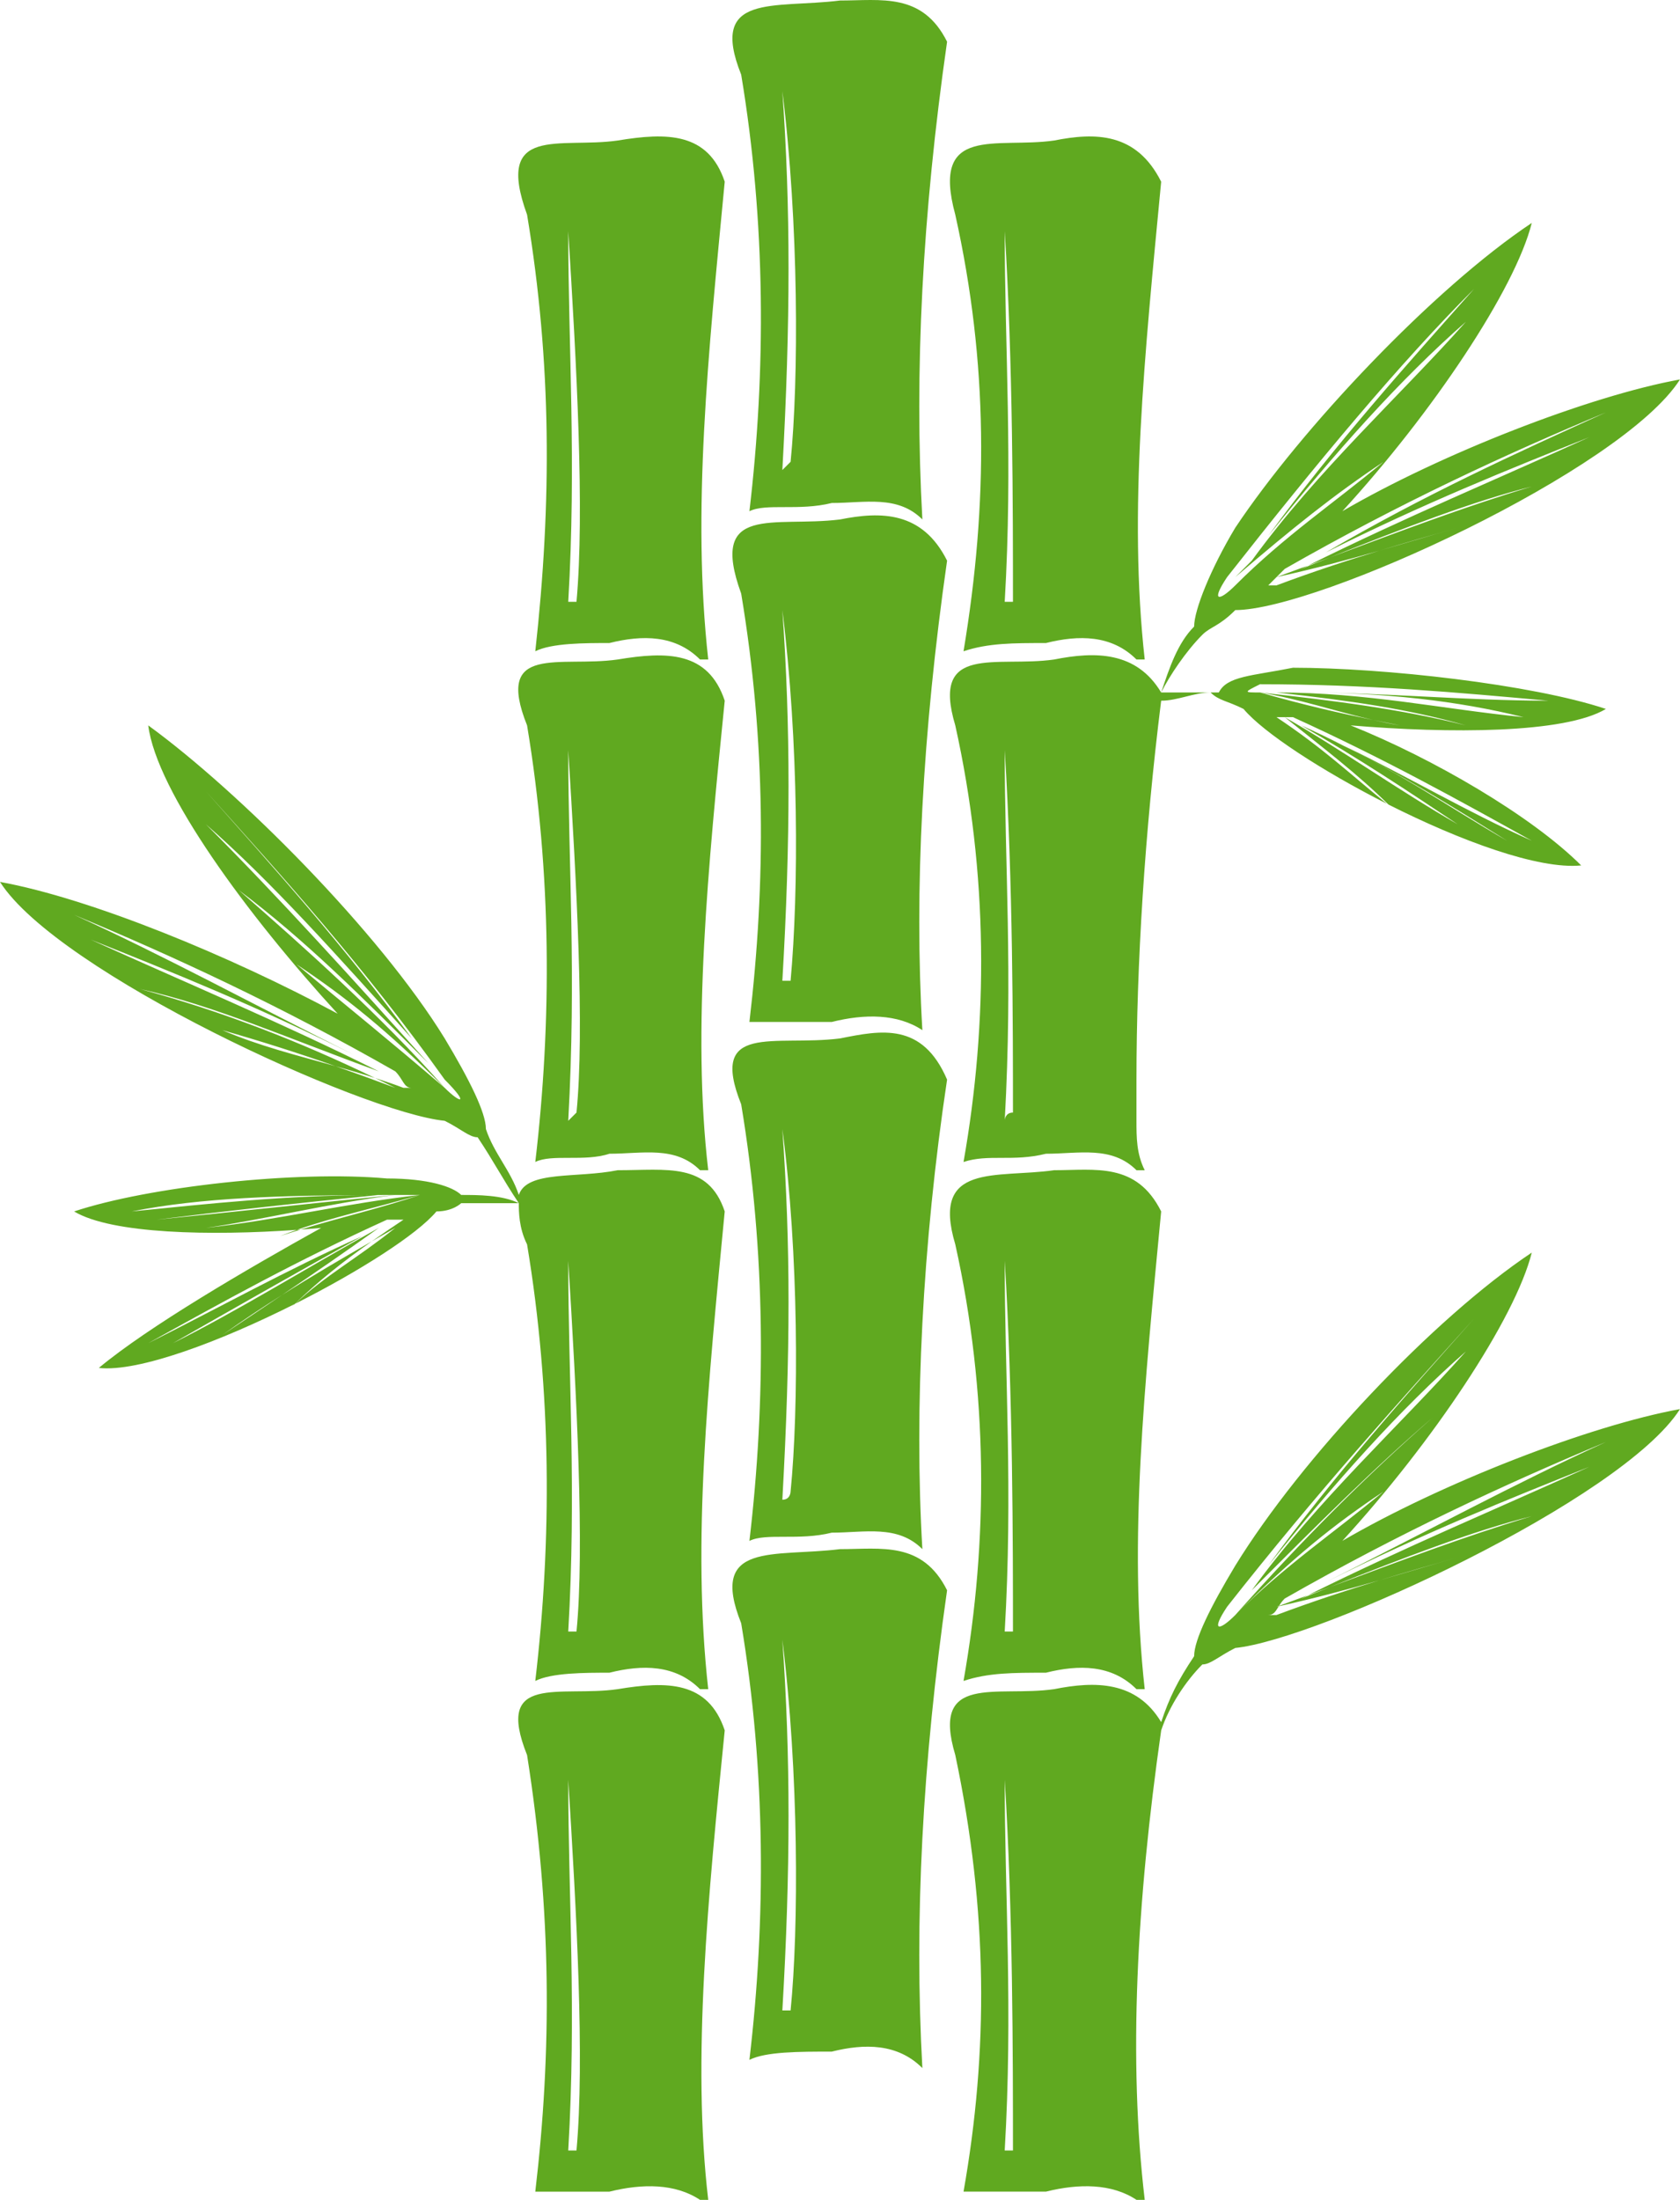 <svg version="1.1" id="图层_1" x="0px" y="0px" width="152.774px" height="200px" viewBox="0 0 152.774 200" enable-background="new 0 0 152.774 200" xml:space="preserve" xmlns="http://www.w3.org/2000/svg" xmlns:xlink="http://www.w3.org/1999/xlink" xmlns:xml="http://www.w3.org/XML/1998/namespace">
  <path fill="#60A920" d="M87.62,152.822c2.249-0.748,4.495-0.748,7.491-0.748c2.996-0.75,5.989-0.75,8.236,1.496h0.75
	c-1.498-13.479,0-27.709,1.496-43.434c-2.246-4.495-5.991-3.747-9.736-3.747c-5.242,0.75-11.231-0.748-8.987,6.741
	C89.869,126.611,89.869,140.091,87.62,152.822z M91.365,114.628c0.75,11.982,0.75,26.211,0.75,33.701c-0.75,0-0.75,0-0.75,0
	C92.115,135.599,91.365,125.113,91.365,114.628z M112.334,55.465c7.489,0,35.198-12.731,40.44-20.968
	c-8.238,1.497-21.717,6.737-30.705,11.981c8.238-8.984,15.728-20.219,17.226-26.211c-8.987,5.992-20.971,18.722-26.961,27.709
	c-2.248,3.744-3.744,7.488-3.744,8.987c-1.499,1.498-2.245,3.743-2.996,5.991c0.751-1.498,2.247-3.745,3.744-5.243
	C110.086,56.964,110.836,56.964,112.334,55.465z M146.036,37.494c-8.239,3.74-16.479,7.486-25.464,12.729
	c8.985-4.493,16.476-7.489,23.964-10.482c-8.051,3.658-16.813,7.32-25.594,11.677c0.669-0.245,1.33-0.49,1.99-0.737
	c6.6-2.629,13.064-5.123,18.362-6.448c-5.99,1.798-11.99,4.076-18.362,6.448c-0.868,0.346-1.737,0.692-2.608,1.041
	c0.206-0.104,0.412-0.2,0.618-0.304c-0.946,0.352-1.899,0.701-2.864,1.053c3.604-0.802,6.559-1.602,9.335-2.399
	c2.425-0.743,4.786-1.421,7.14-2.094c-2.438,0.696-4.723,1.395-7.14,2.094c-2.969,0.905-6.039,1.913-9.335,3.148h-0.748
	c0.373-0.374,0.562-0.563,0.748-0.749c0.188-0.188,0.375-0.374,0.749-0.749C127.313,45.729,137.048,41.234,146.036,37.494z
	 M111.587,52.47c8.236-10.484,15.726-19.472,22.466-26.21c-5.991,6.738-12.731,14.229-18.723,22.464
	c5.991-7.489,11.982-14.227,17.973-19.47c-5.99,6.74-13.479,13.479-19.471,21.719c5.991-5.992,11.232-11.232,16.476-16.476
	c-5.991,5.991-11.983,11.981-17.974,17.973c5.244-4.493,8.987-7.489,13.479-10.484c-4.492,3.744-8.986,6.738-13.479,11.233
	C110.836,54.715,110.086,54.715,111.587,52.47z M87.62,59.21c2.249-0.748,4.495-0.748,7.491-0.748
	c2.996-0.75,5.989-0.75,8.236,1.496h0.75c-1.498-13.479,0-27.708,1.496-43.437c-2.246-4.491-5.991-4.491-9.736-3.745
	c-5.242,0.751-11.231-1.495-8.987,6.742C89.869,32.998,89.869,45.729,87.62,59.21z M91.365,21.017
	c0.75,11.981,0.75,25.462,0.75,33.698c-0.75,0-0.75,0-0.75,0C92.115,41.985,91.365,31.502,91.365,21.017z M126.113,73.071
	c-3.474-2.809-5.73-5-10.035-7.87c0.249,0,0.5,0,0.749,0c0.25,0,0.5,0,0.751,0c8.235,3.744,14.975,7.488,21.717,11.234
	c-5.93-2.636-11.279-5.85-17.068-8.623c5.196,2.618,10.012,5.616,14.821,8.623c-5.241-2.996-10.482-6.742-17.225-9.736
	c0.812,0.361,1.609,0.732,2.403,1.113c-1.276-0.645-2.571-1.271-3.902-1.864c5.241,2.997,9.737,5.991,14.229,8.988
	c-5.24-2.997-10.483-6.738-15.726-9.735c3.62,2.896,6.54,5.097,9.437,7.946c6.483,3.27,13.627,5.924,17.523,5.533
	c-4.492-4.493-13.479-9.735-20.968-12.732c8.987,0.751,19.471,0.751,23.217-1.495c-6.741-2.246-20.223-3.746-28.458-3.746
	c-3.746,0.75-5.991,0.75-6.742,2.248c-0.26,0-0.507,0-0.75,0c0.75,0.749,1.501,0.749,2.997,1.498
	C114.865,66.588,120.2,70.077,126.113,73.071z M114.583,62.207c9.733,0,17.97,0.748,26.208,1.497
	c-7.488,0-14.978-0.749-22.467-0.749c7.489,0,14.229,0.749,20.221,2.246c-7.487-0.748-14.229-2.246-22.467-2.246
	c6.741,0.749,11.983,1.498,17.225,2.993c-5.99-1.495-11.981-2.244-18.72-2.993c3.647,0.608,6.808,1.704,10.271,2.497
	c0.829,0.173,1.646,0.333,2.459,0.496c-0.845-0.139-1.657-0.313-2.459-0.496c-2.986-0.613-6.17-1.326-10.271-2.497
	C113.083,62.955,113.083,62.955,114.583,62.207z M87.62,105.642c2.249-0.75,4.495,0,7.491-0.75c2.996,0,5.989-0.748,8.236,1.498
	h0.75c-0.75-1.498-0.75-2.995-0.75-4.492c0-1.5,0-2.248,0-3.745c0-10.484,0.75-22.468,2.246-34.448c1.497,0,2.996-0.749,4.492-0.749
	c-1.84,0-3.167,0-4.492,0c-2.246-3.745-5.991-3.745-9.736-2.997c-5.242,0.749-11.231-1.496-8.987,5.99
	C89.869,79.432,89.869,92.911,87.62,105.642z M91.365,68.198c0.75,11.98,0.75,25.46,0.75,32.95c-0.654,0-0.737,0.567-0.747,0.715
	c-0.001,0.011-0.003,0.022-0.003,0.034c0,0,0-0.016,0.003-0.034C92.111,88.4,91.365,78.672,91.365,68.198z M76.387,0.047
	c-5.99,0.75-11.982-0.749-8.986,6.74c2.249,13.48,2.249,26.96,0.749,39.691c1.5-0.749,4.493,0,7.489-0.749
	c2.995,0,5.989-0.749,8.238,1.497c-0.749-13.479,0-27.708,2.247-43.434C83.877-0.702,80.132,0.047,76.387,0.047z M71.894,41.985
	c0,0,0,0-0.749,0.748c0.749-13.479,0.749-23.963,0-34.448C72.643,20.268,72.643,34.497,71.894,41.985z M76.387,47.227
	c-5.99,0.75-11.982-1.497-8.986,6.741c2.249,13.479,2.249,26.211,0.749,38.943c1.5,0,4.493,0,7.489,0
	c2.995-0.751,5.989-0.751,8.238,0.747c-0.749-12.73,0-26.959,2.247-42.686C83.877,46.479,80.132,46.479,76.387,47.227z
	 M71.894,89.165c0,0,0,0-0.749,0c0.749-12.729,0.749-23.217,0-33.7C72.643,67.447,72.643,80.928,71.894,89.165z M139.295,113.878
	c-8.987,5.992-20.971,18.723-26.961,28.459c-2.248,3.742-3.744,6.74-3.744,8.238c-1.499,2.246-2.245,3.744-2.996,5.99
	c-2.246-3.744-5.991-3.744-9.736-2.996c-5.242,0.75-11.231-1.496-8.987,5.99c2.999,14.23,2.999,26.963,0.75,39.693
	c2.249,0,4.495,0,7.491,0c2.996-0.748,5.989-0.748,8.236,0.746h0.75c-1.498-12.729-0.75-26.957,1.496-42.682
	c0.751-2.25,2.247-4.496,3.744-5.994c0.748,0,1.498-0.748,2.996-1.498c7.489-0.748,35.198-13.479,40.44-21.717
	c-8.238,1.498-21.717,6.738-30.705,11.982C130.308,131.101,137.797,119.871,139.295,113.878z M91.365,195.509
	c0.75-12.732,0-23.217,0-33.699c0.75,11.98,0.75,25.461,0.75,33.699C91.365,195.509,91.365,195.509,91.365,195.509z M111.587,146.08
	c8.236-10.48,15.726-18.721,22.466-26.209c-5.991,6.74-12.731,14.229-18.723,22.467c5.991-7.49,11.982-14.229,17.973-19.473
	c-5.99,6.742-13.479,13.482-19.471,21.717c5.991-5.99,11.232-11.23,16.476-15.725c-5.991,5.242-11.983,11.234-17.974,17.973
	c5.244-5.242,8.987-8.238,13.479-11.23c-4.492,3.742-8.986,6.738-13.479,11.23C110.836,148.33,110.086,148.33,111.587,146.08z
	 M146.036,131.101c-8.239,3.746-16.479,8.24-25.464,12.734c8.985-4.494,16.476-7.488,23.964-10.484
	c-8.047,3.656-16.813,7.32-25.592,11.678c0.671-0.246,1.334-0.494,1.999-0.742c6.596-2.627,13.057-5.119,18.352-6.443
	c-5.988,1.797-11.982,4.074-18.352,6.443c-0.872,0.348-1.745,0.697-2.619,1.047c0.209-0.104,0.412-0.201,0.62-0.305
	c-0.869,0.32-1.748,0.646-2.632,0.969c-0.01,0.012-0.016,0.023-0.024,0.035c3.507-0.785,6.408-1.57,9.13-2.354
	c2.424-0.74,4.782-1.418,7.135-2.092c-2.437,0.699-4.718,1.395-7.135,2.092c-2.97,0.908-6.039,1.914-9.34,3.15h-0.748
	c0.506,0,0.672-0.344,0.958-0.797c-0.073,0.016-0.139,0.031-0.21,0.047c0.078-0.027,0.154-0.055,0.234-0.082
	c0.13-0.211,0.284-0.436,0.515-0.664C127.313,139.341,137.048,134.847,146.036,131.101z M76.387,94.409
	c-5.99,0.748-11.982-1.498-8.986,5.988c2.249,13.481,2.249,26.961,0.749,39.694c1.5-0.75,4.493,0,7.489-0.75
	c2.995,0,5.989-0.75,8.238,1.498c-0.749-12.73,0-27.709,2.247-42.687C83.877,92.911,80.132,93.658,76.387,94.409z M71.894,135.599
	c0,0,0,0.748-0.749,0.748c0.749-13.482,0.749-23.217,0-33.701C72.643,113.878,72.643,128.109,71.894,135.599z M76.387,140.839
	c-5.99,0.748-11.982-0.748-8.986,6.74c2.249,13.479,2.249,26.959,0.749,39.691c1.5-0.748,4.493-0.748,7.489-0.748
	c2.995-0.75,5.989-0.75,8.238,1.496c-0.749-13.48,0-27.707,2.247-43.438C83.877,140.091,80.132,140.839,76.387,140.839z
	 M71.894,182.777c0,0,0,0-0.749,0c0.749-12.73,0.749-23.217,0-33.699C72.643,161.058,72.643,175.291,71.894,182.777z M56.167,153.57
	c-5.244,0.75-11.232-1.496-8.237,5.99c2.246,14.23,2.246,26.963,0.748,39.693c1.498,0,4.493,0,6.74,0
	c2.997-0.748,5.991-0.748,8.238,0.746h0.748c-1.497-12.729,0-27.707,1.5-42.682C64.404,152.822,60.66,152.822,56.167,153.57z
	 M52.424,195.509h-0.75c0.75-12.732,0-23.217,0-33.699C52.424,173.791,53.171,187.271,52.424,195.509z M26.798,118.554
	c0.012-0.008,0.025-0.012,0.037-0.02c-0.21,0.195-0.414,0.379-0.624,0.586C26.407,118.925,26.602,118.744,26.798,118.554z
	 M27.002,111.808c0.112-0.008,0.229-0.016,0.341-0.023c-0.615,0.188-1.239,0.383-1.879,0.596
	C25.974,112.177,26.487,111.988,27.002,111.808z M56.167,106.39c-3.743,0.75-8.237,0-8.987,2.249
	c-0.748-2.249-2.245-3.747-2.994-5.992c0-1.498-1.5-4.494-3.745-8.237c-5.991-9.736-18.722-22.47-26.96-28.461
	c0.749,5.991,8.986,17.226,17.226,26.212C20.97,86.919,8.24,81.677,0,80.179c5.243,8.235,32.953,20.97,40.44,21.719
	c1.499,0.749,2.245,1.497,2.996,1.497c1.498,2.247,2.245,3.745,3.743,5.992c0,0.75,0,2.246,0.75,3.744
	c2.246,13.48,2.246,26.961,0.748,39.691c1.498-0.748,4.493-0.748,6.74-0.748c2.997-0.75,5.991-0.75,8.238,1.496h0.748
	c-1.497-13.479,0-27.709,1.5-43.434C64.404,105.642,60.66,106.39,56.167,106.39z M36.696,98.902
	c-0.876-0.332-1.737-0.62-2.586-0.895c0.613,0.296,1.225,0.589,1.836,0.895c-1.945-0.73-3.729-1.377-5.436-1.974
	c-3.56-1-6.928-1.829-10.291-3.271c3.539,1.014,6.745,2.029,10.291,3.271c1.175,0.328,2.374,0.683,3.6,1.079
	c-6.881-3.328-13.813-6.029-21.378-8.094c6.741,1.498,13.479,4.495,21.717,7.489c-8.985-4.492-17.974-8.238-26.209-11.982
	c7.487,2.993,14.976,5.991,23.963,10.485c-8.987-4.494-17.226-8.987-25.463-12.732c8.987,3.745,18.724,8.238,29.206,14.229
	c0.75,0.749,0.75,1.499,1.499,1.499H36.696z M40.44,98.902c-5.242-4.493-8.987-7.49-13.479-11.234
	C31.453,90.665,35.198,93.658,40.44,98.902C34.449,92.16,27.709,86.17,21.719,80.928c5.99,4.493,11.234,9.737,17.225,15.727
	c-6.74-7.489-13.479-14.978-20.222-21.718c5.992,5.242,11.984,11.982,18.724,19.473c-5.992-8.239-12.731-15.729-18.724-22.47
	c6.742,7.492,14.231,15.729,21.719,26.213C42.686,100.397,41.939,100.397,40.44,98.902z M52.424,148.33h-0.75
	c0.75-12.73,0-23.217,0-33.701C52.424,126.611,53.171,140.839,52.424,148.33z M41.939,108.638c1.497,0,3.742,0,5.24,0.748
	c-1.498,0-2.994,0-5.24,0c0,0-0.749,0.75-2.249,0.75c-1.735,2.082-7.018,5.455-12.855,8.398c2.789-2.607,5.626-4.113,9.111-6.902
	c-0.712,0.408-1.426,0.816-2.14,1.225c0.897-0.629,1.85-1.279,2.89-1.973c0,0-0.75,0-1.498,0
	c-8.237,3.744-14.979,7.488-21.718,11.23c5.993-2.994,12.73-6.738,19.473-9.734c-6.742,3.744-11.983,6.74-17.226,9.734
	c5.991-2.994,11.981-6.738,18.722-10.482c-3.146,2.248-6.02,4.221-8.788,6.092c-1.813,1.146-3.627,2.348-5.441,3.643
	c1.797-1.195,3.599-2.398,5.441-3.643c2.716-1.721,5.431-3.307,8.146-4.867c-2.73,1.922-4.896,3.652-7.009,5.697
	c-6.738,3.393-14.204,6.211-17.812,5.811c4.494-3.746,13.48-8.988,20.221-12.732c-0.607,0.059-1.233,0.105-1.864,0.152
	c3.695-1.127,6.999-1.865,10.852-3.146c-0.763,0-1.509,0-2.262,0c0.007,0,0.01,0,0.014,0c-0.004,0-0.011,0-0.017,0
	c-0.507,0-1.017,0-1.518,0.004c0.013-0.004,0.025-0.004,0.037-0.004c-0.233,0-0.456,0.008-0.688,0.008
	c-8.027,0.029-15.442,0.223-21.78,1.49c7.277-0.729,13.858-1.451,21.78-1.49c0.217,0,0.43-0.004,0.65-0.004
	c-7.475,0.746-14.202,1.494-20.183,2.242c7.481-0.748,14.22-1.498,21.7-2.246h0.003c-5.984,0.75-11.971,2.246-17.211,2.994
	c6.742-0.748,12.731-2.246,19.473-2.994c-4.526,1.291-7.937,2.029-11.192,3.17c-7.814,0.555-16.845,0.379-20.262-1.672
	c6.74-2.248,20.221-3.747,28.458-2.997C38.943,107.14,41.19,107.888,41.939,108.638z M56.167,59.958
	c-5.244,0.749-11.232-1.496-8.237,5.99c2.246,13.483,2.246,26.963,0.748,39.693c1.498-0.75,4.493,0,6.74-0.75
	c2.997,0,5.991-0.748,8.238,1.498h0.748c-1.497-12.731,0-27.709,1.5-42.686C64.404,59.21,60.66,59.21,56.167,59.958z
	 M52.424,101.148l-0.75,0.749c0.75-13.483,0-23.217,0-33.699C52.424,80.179,53.171,93.658,52.424,101.148z M56.167,12.776
	c-5.244,0.751-11.232-1.495-8.237,6.742c2.246,13.479,2.246,26.211,0.748,39.691c1.498-0.748,4.493-0.748,6.74-0.748
	c2.997-0.75,5.991-0.75,8.238,1.496h0.748c-1.497-13.479,0-27.708,1.5-43.437C64.404,12.03,60.66,12.03,56.167,12.776z
	 M52.424,54.715h-0.75c0.75-12.729,0-23.213,0-33.698C52.424,32.998,53.171,46.479,52.424,54.715z" class="color c1"/>
</svg>
